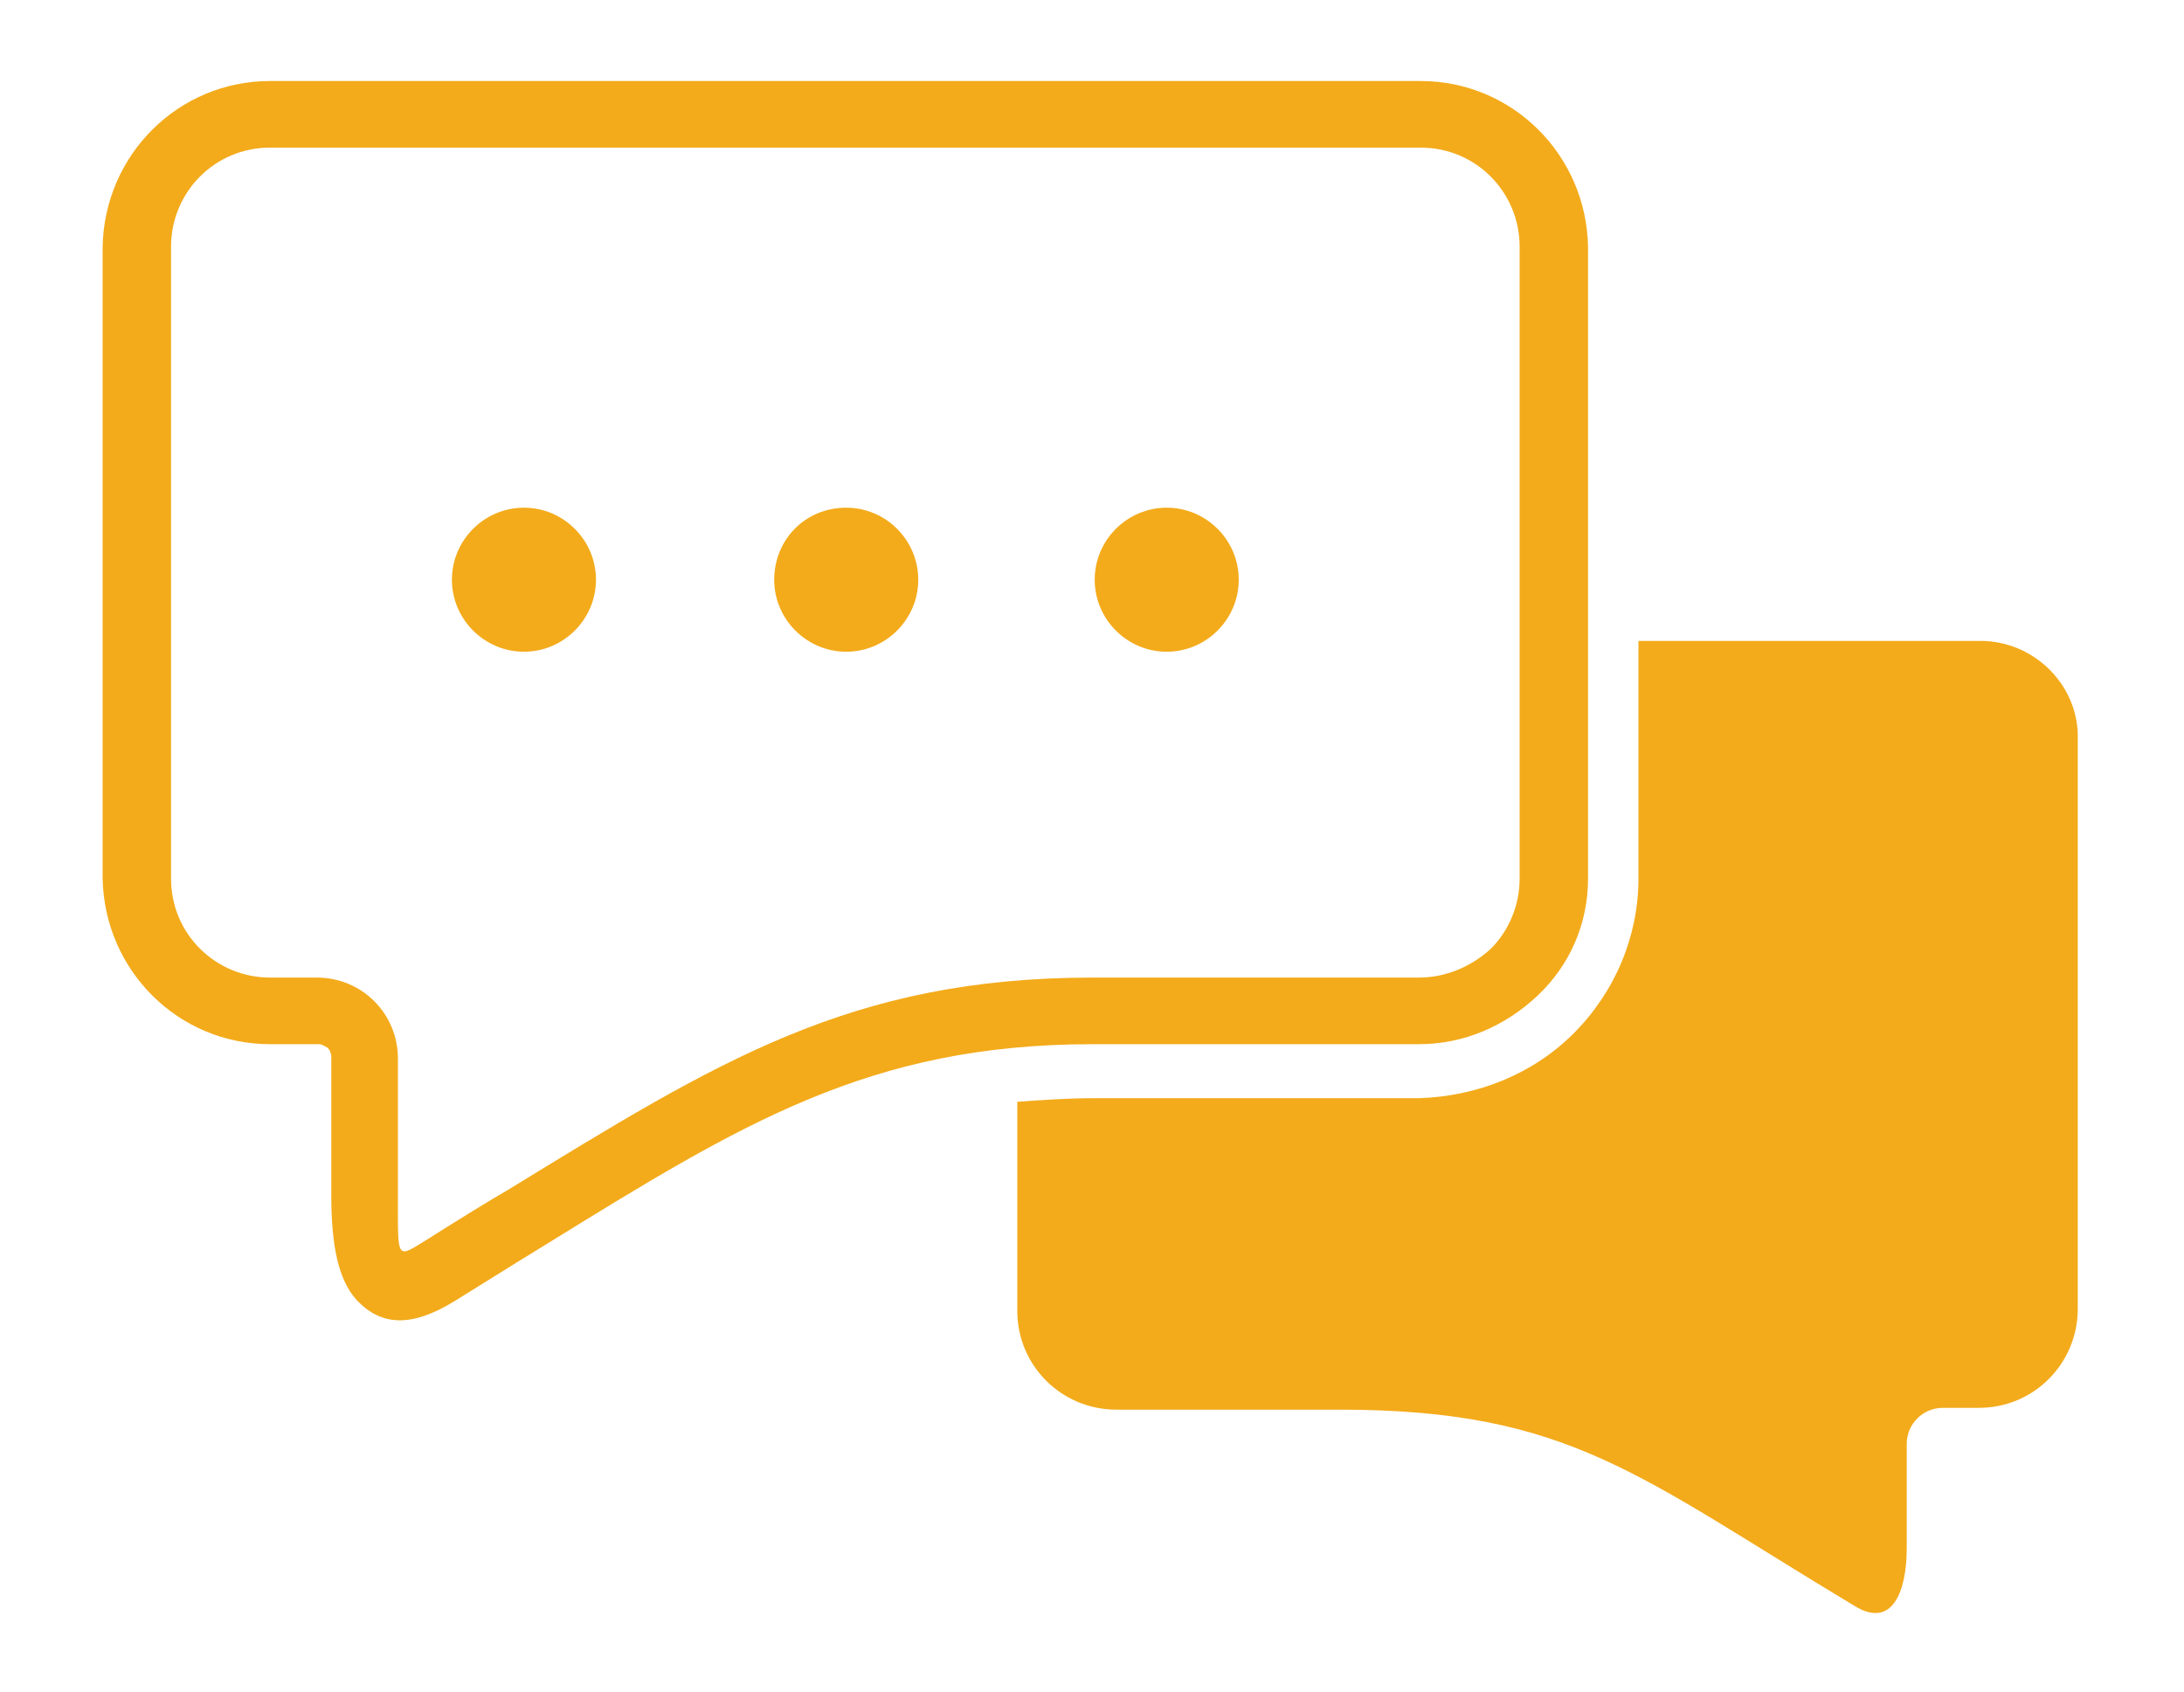 <svg xmlns="http://www.w3.org/2000/svg" xmlns:xlink="http://www.w3.org/1999/xlink" x="0px" y="0px" viewBox="0 0 121.3 94" style="enable-background:new 0 0 121.3 94;" xml:space="preserve" width="121.3"  height="94" ><g fill="#f3ab1b">	<path d="M15,4.5h63.9c5.1,0,9.2,4.1,9.3,9.2v35.1c0,2.5-1,4.8-2.8,6.5C83.6,57,81.3,58,78.8,58H60.7  c-12.4,0-19.5,4.4-30.5,11.2c-1.8,1.1-3.7,2.3-5,3.1c-2.3,1.4-4,1.4-5.4-0.1c-1-1.1-1.4-3-1.4-5.8v-7.7c0-0.2-0.1-0.4-0.2-0.5  C18,58.1,17.9,58,17.7,58H15c-5.1,0-9.2-4.1-9.3-9.2V13.7C5.8,8.6,9.9,4.5,15,4.5 M78.9,8.2H15c-3.1,0-5.5,2.5-5.5,5.5v35.1  c0,3.1,2.5,5.5,5.5,5.5h2.6c2.5,0,4.5,2,4.5,4.5v7.7c0,3.6-0.1,3.4,1.7,2.3c1.9-1.2,3.2-2,4.4-2.7c11.6-7.1,19-11.8,32.5-11.8h18.1  c1.5,0,2.9-0.6,4-1.6c1-1,1.6-2.4,1.6-3.9V13.7C84.4,10.7,82,8.2,78.9,8.2" fill="#f3ab1b"></path>	<path d="M47,28.2c2.2,0,4,1.8,4,4s-1.8,4-4,4c-2.2,0-4-1.8-4-4S44.7,28.2,47,28.2L47,28.2 M64.8,28.2  c2.2,0,4,1.8,4,4s-1.8,4-4,4c-2.2,0-4-1.8-4-4S62.6,28.2,64.8,28.2L64.8,28.2 M29.1,28.2c2.2,0,4,1.8,4,4s-1.8,4-4,4s-4-1.8-4-4  C25.1,30,26.9,28.2,29.1,28.2" fill="#f3ab1b"></path>	<path d="M110,35.6H91v13.2c0,3.2-1.3,6.3-3.6,8.6c-2.3,2.3-5.4,3.5-8.6,3.6H60.7c-1.4,0-2.8,0.1-4.2,0.2v11.6  c0,3.1,2.5,5.5,5.5,5.5h12.4c12.8,0,16.6,3.7,28.6,10.9c2.1,1.3,2.9-0.8,2.9-3.2v-5.8c0-1.1,0.9-2,2-2h2c3.1,0,5.5-2.5,5.5-5.5  V41.1C115.5,38.1,113,35.6,110,35.6" fill="#f3ab1b"></path></g></svg>